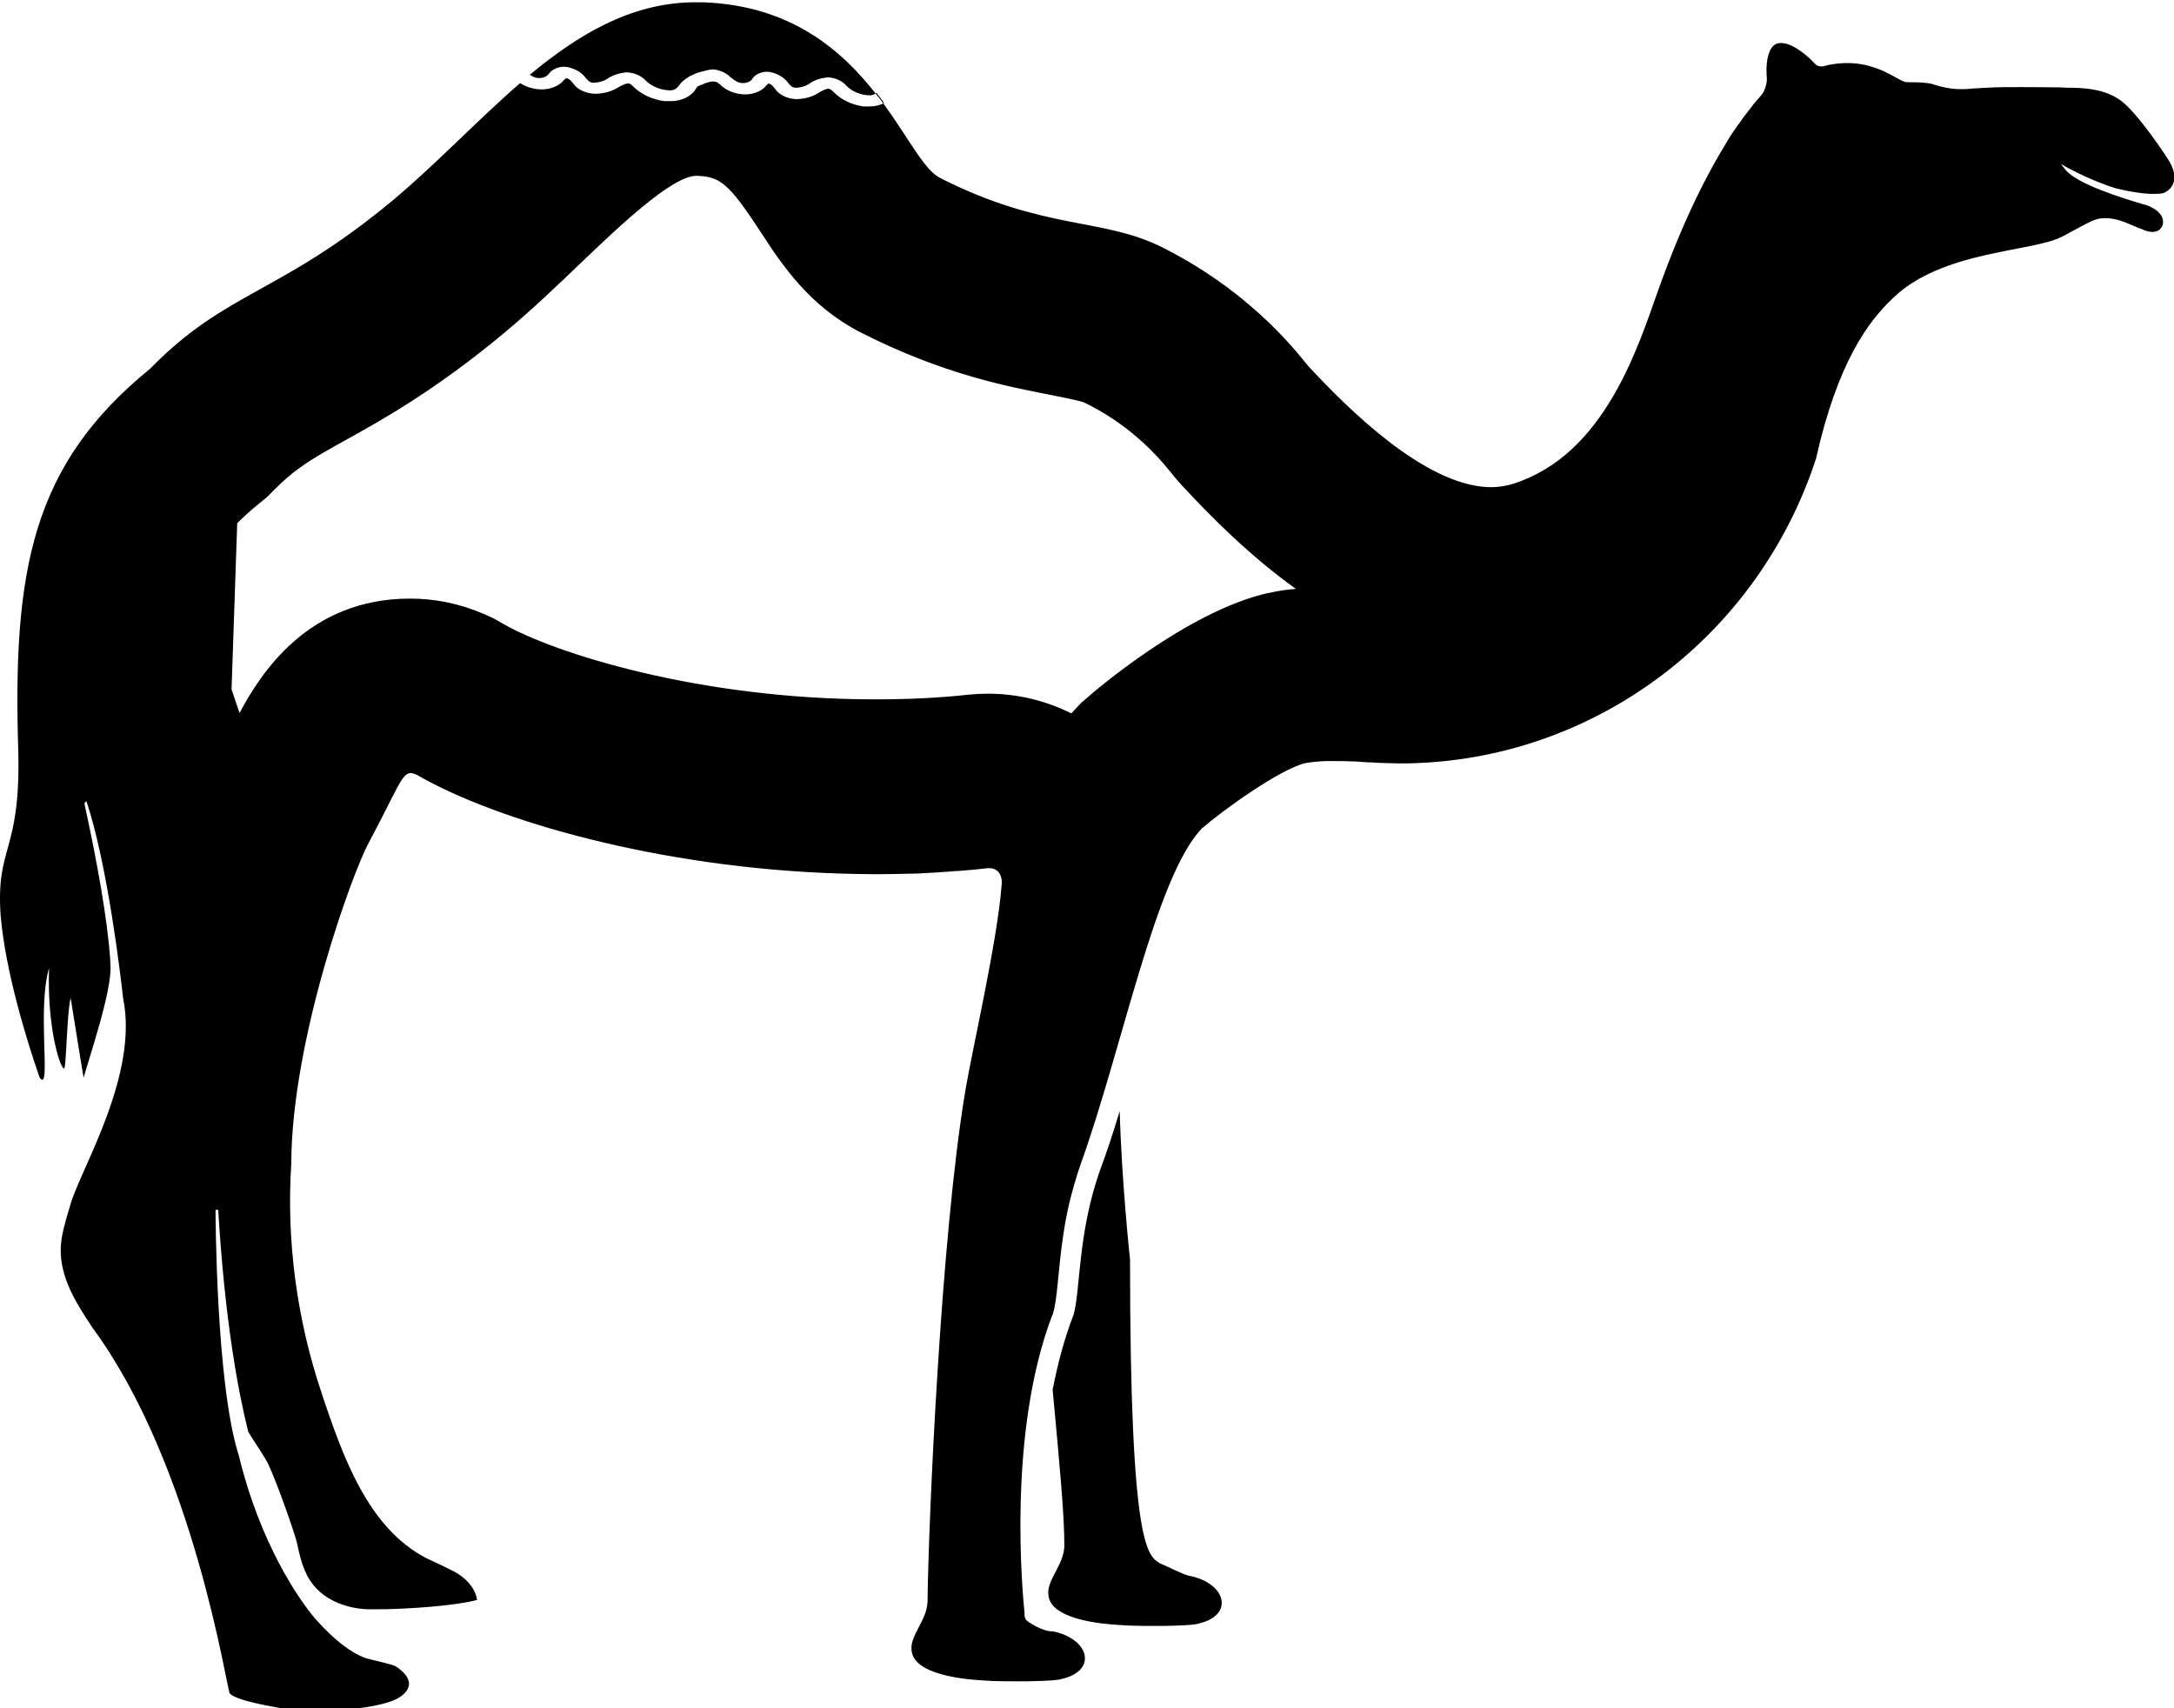<?xml version="1.0" encoding="utf-8"?>
<!-- Generator: Adobe Illustrator 21.1.0, SVG Export Plug-In . SVG Version: 6.00 Build 0)  -->
<svg version="1.1" id="Layer_1" xmlns="http://www.w3.org/2000/svg" xmlns:xlink="http://www.w3.org/1999/xlink" x="0px" y="0px"
	 viewBox="0 0 651.6 512" style="enable-background:new 0 0 651.6 512;" xml:space="preserve">
<g>
	<path d="M356.6,472.3C356.6,472.3,356.5,472.3,356.6,472.3c-0.1,0-0.1,0-0.1,0h-0.1c-2.5-0.7-7-3.1-8.6-3.7
		c-3.7-2.3-9.1-3.6-9.1-91.1c0,0-2.5-22.9-3.1-44.5c-1.8,6-3.7,11.8-5.7,17.2c-7,19.3-6,36.9-8.2,44.1l-0.1,0.2
		c-2.7,7-4.6,14.4-6.1,22c1.9,20.5,3.6,37.9,3.5,47c-0.2,5.5-5.2,10-4.8,14.3c0.2,4.1,4.8,6.9,13.6,8.4c2.8,0.5,6.7,0.8,10.8,1
		c2.4,0.1,4.9,0.1,7.3,0.1c2.4,0,4.7,0,6.7-0.1c3.4-0.1,5.9-0.3,6.6-0.6C370.1,484.1,367.5,474.5,356.6,472.3z"/>
	<path d="M644.4,58.1c0.3,0,0.7,0,1,0s0.5,0,0.8,0c0.9,0,1.6-0.1,2.1-0.2c1.4-0.4,5.5-3,2.1-9.2c-0.9-1.7-9.9-15.1-14.8-18.6
		c-4.3-3.1-9.5-3.7-14.5-3.8c-1.1,0-2.2,0-3.2-0.1c-1.1,0-6.2-0.1-12-0.1c-3.6,0-7.4,0-10.7,0.2c-1.9,0.1-3.7,0.2-5,0.3
		c-0.5,0.1-1,0.1-1.5,0.1c-0.4,0-0.8,0-1.1,0s-0.7,0-1,0c-2.3-0.1-4.4-0.6-6.8-1.3c-1.2-0.5-2.9-0.6-4.5-0.7c-1.7-0.1-3.2,0-4-0.1
		c-0.2,0-0.3,0-0.4-0.1c-2.2-0.5-7.7-5.4-16.6-5.6c-0.2,0-0.5,0-0.7,0c-0.3,0-0.5,0-0.8,0c-1.9,0.1-3.9,0.3-6.1,0.9
		c-0.3,0.1-0.5,0.1-0.8,0.1h-0.1c-1.3,0-1.9-0.9-2.2-1.2c-1.6-1.7-6-5.7-9.6-5.8c-0.1,0-0.1,0-0.2,0h-0.1c-0.6,0-1.1,0.1-1.6,0.4
		c-1.7,0.9-2.9,4.3-2.6,9.1c0.1,1.1,0.1,2-0.1,2.8c-0.1,0.4-0.2,0.7-0.3,1.1c-0.2,0.4-0.3,0.8-0.5,1.2c-0.2,0.4-0.5,0.8-0.7,1
		c-0.1,0.2-0.3,0.3-0.4,0.5c-0.4,0.4-0.8,0.9-1.3,1.5c-0.3,0.3-0.6,0.7-0.9,1.1c-0.2,0.3-0.4,0.5-0.6,0.8c-0.5,0.6-0.9,1.2-1.4,1.8
		c-0.4,0.5-0.8,1-1.2,1.6s-0.8,1.2-1.3,1.8c-0.1,0.2-0.3,0.4-0.4,0.6c-0.3,0.4-0.6,0.9-0.9,1.3c-0.6,0.9-1.3,1.9-1.9,3
		c-5.7,9.2-13,23.2-20.5,44.2c-6.2,17.4-16.1,49.6-43.6,58.3c-1.9,0.6-3.8,0.9-5.8,1c-0.2,0-0.5,0-0.7,0c-0.3,0-0.6,0-0.9,0
		c-19.3-0.7-42.3-23.7-53.9-36.2c-1.8-1.9-15.5-21.4-43.7-35.6c-18-9.1-35.5-5-66.8-20.9c-4.7-2.4-9.3-11.8-16.8-22.1
		c-0.8-1-1.5-2.1-2.4-3.1c-10.2-13-25.3-26.3-51.3-27.4c-0.5,0-0.9,0-1.4,0c-0.4,0-0.7,0-1.1,0c-0.6,0-1.1,0-1.7,0
		c-18.4,0.5-33.7,9.7-48.2,21.7c0.9,0.6,1.7,1,2.8,1c1.3,0,2.4-0.5,3-1.4c0.9-1.2,2.5-1.9,4.3-2c0.7,0,1.4,0.1,2,0.3
		c2,0.6,3.6,1.6,4.6,3c1,1.1,1.3,1.5,2.6,1.5c1.5-0.1,3-0.5,4.1-1.3c1.5-1,3.4-1.6,5.4-1.8c0.2,0,0.4,0,0.6,0
		c2.2,0.2,4.1,1.1,5.3,2.4c1.5,1.5,3.7,2.6,6.2,2.9c2.3,0.3,3-0.2,4.3-2c0.4-0.5,1.3-1.3,2.5-2c0.1-0.1,0.3-0.2,0.5-0.3
		c0.1,0,0.2-0.1,0.3-0.1c1.1-0.6,2.3-1,3.3-1.2l0,0c1-0.3,1.9-0.5,2.9-0.6h0.3c2.1,0.2,3.9,1.1,5.1,2.3c1.4,1.1,2.3,1.8,3.8,1.8
		c1.2,0,2.4-0.5,2.9-1.4c0.8-1.2,2.4-1.9,4.1-2c0.7,0,1.3,0.1,2,0.3c1.9,0.6,3.5,1.6,4.5,3c0.9,1.1,1.3,1.5,2.5,1.5
		c1.5-0.1,2.9-0.5,4-1.3c1.4-1,3.3-1.6,5.2-1.8c0.2,0,0.4,0,0.6,0c2.1,0.2,4,1.1,5.1,2.4c1.4,1.5,3.6,2.6,6,2.9
		c1.5,0.2,2.3,0,3.1-0.7c0.8,1,1.6,2.1,2.3,3.1c-1.2,0.6-2.7,1-4.2,1c-0.5,0-1.1,0-1.6,0c-0.1,0-0.3,0-0.4,0c-3.5-0.5-6.6-2-8.7-4.1
		c-0.7-0.6-1.1-1.2-1.8-1.2s-1.5,0.4-2.6,1c-1.8,1.3-4.2,2-6.7,2.1h-0.4c-2.7-0.1-5.1-1.3-6.3-3.1c-0.7-0.9-1.2-1.4-2-1.6l-0.5,0.5
		c-1.3,1.7-3.6,2.7-6.2,2.8c-3.1,0-5.9-1.1-7.7-2.9c-0.2-0.2-0.4-0.3-0.6-0.5c-0.6-0.5-1.6-0.6-2.4-0.4c-0.8,0.2-1.6,0.4-2.3,0.8
		c0,0-1.3,0.4-1.6,0.7c-0.1,0.1-0.3,0.4-0.3,0.4c-1.2,2.3-4.2,3.9-7.5,3.9c-0.6,0-1.1,0-1.7,0c-0.1,0-0.3,0-0.4,0
		c-3.6-0.5-6.8-2-9-4.1c-0.7-0.6-1.1-1.2-1.8-1.2s-1.5,0.4-2.7,1c-1.9,1.3-4.3,2-6.9,2.1h-0.4c-2.8-0.1-5.3-1.3-6.5-3.1
		c-0.7-0.9-1.2-1.4-2.1-1.6L169,24c-1.3,1.7-3.8,2.7-6.4,2.8c-2.5,0-4.9-0.7-6.7-1.9c-12.7,11-24.9,24-38,35
		C83.8,88.3,68,87,45,110.5C9.6,139.3,3.7,170.8,5.5,225.8c0.6,30-6.8,27.6-5.3,48.7C1.6,290.7,7.7,311,11.9,323
		c0.3,0.4,0.5,0.5,0.7,0.6l0,0c0,0,0,0,0.1,0c2,0-1.2-21.5,1.8-32.7c0-0.2,0.1-0.4,0.2-0.6c-0.6,17.5,3.2,29.4,4.4,29.9h0.1
		c0.1,0,0.2-0.1,0.2-0.4c0.5-2.9,0.8-16.9,1.7-20.3c0-0.1,0.1-0.2,0.1-0.3c0,0,3.1,19.5,3.8,23.4c0,0.1,0,0.2,0.1,0.3
		c1.6-5.9,8.6-26.3,8-33.7L33,287c-0.9-11.8-3.7-27.8-7.6-45.7c-0.2-0.7,0.2-1,0.4-1.1c0.1,0,0.1-0.1,0.1-0.1
		c6.3,18.8,10.3,52.6,11,59.1c4.7,22.8-12.4,50.6-15.7,61.5c-0.2,0.5-0.3,1.2-0.5,1.7c-1.1,3.7-2.3,7.6-2.5,11.5
		c-0.3,9.2,4.9,17,9.5,24C58.3,439.4,68,506.8,68.9,507.6c2.5,2.4,15.3,4.3,16.2,4.5c1.8,0.3,4.1,0.5,6.7,0.6c0.9,0,1.8,0,2.7,0
		c1,0,2,0,3.1,0c7.8-0.2,16.4-1.3,20.8-3.3c1.5-0.6,8.5-4.5,0.2-10c-1.6-0.8-7.7-2-9.1-2.5c-4.4-1.6-9.3-5.4-14.7-11.4
		c-5.2-5.9-16.9-23.1-23.2-49.2c-6.9-21.3-7-73.3-7-73.7h0.8c2,33.3,6,54.5,9,66.5c0.5,1,4.8,7.3,5.8,9.3c3,6.2,8.2,21.5,8.7,23.6
		c1,4.6,2,9.3,5,13c3.3,4.2,9.1,6.9,15.9,7.3c0.1,0,0.2,0,0.4,0c0.1,0,0.1,0,0.2,0c0.2,0,0.4,0,0.6,0c0.7,0,1.5,0,2.3,0
		c1.5,0,3.2,0,5.1-0.1c8.3-0.3,19.1-1.2,24.6-2.7c-0.4-2.8-2.4-5.7-5.7-7.8c-1.8-1.2-8.3-4.1-9.5-4.7c-17.8-9.2-25.2-31.2-31.2-48.8
		l-0.2-0.7c-7.4-21.9-10.6-45.7-9.1-68.7c0.1-37.6,18.5-87.5,23.1-96c8.7-16.3,10-21,12.6-21.1h0.1c0.5,0,1.1,0.2,1.8,0.5
		c23.8,13.8,72.7,27.9,126.7,29.6c3.6,0.1,7.2,0.2,10.9,0.2c4.1,0,8.2-0.1,12.4-0.2c1.8-0.1,3.6-0.2,5.5-0.3
		c1.4-0.1,2.8-0.2,4.2-0.3c0.4,0,0.7,0,1.1-0.1c0.7,0,1.3-0.1,2-0.1c2.8-0.2,5.6-0.5,8.4-0.8c0.1,0,0.3,0,0.4,0h0.1
		c2.4,0,4,2,3.6,5.2c-1.3,16.7-8.5,47.8-10.8,61.1c-7.4,43.8-11.1,129.2-11.4,153.6c-0.2,5.5-5.2,10-4.8,14.3
		c0.2,4.1,4.8,6.9,13.6,8.4c2.8,0.5,6.6,0.8,10.6,1c2.4,0.1,4.9,0.1,7.3,0.1s4.7,0,6.7-0.1c3.5-0.1,6.1-0.3,6.8-0.6
		c10.9-2.5,8.3-12.1-2.7-14.3h-0.1H315c-2.4,0-7.2-2.8-7.6-3.6c-0.3-0.7-0.4-1.3-0.3-1.7c-0.6-5.8-5.3-54.2,8.4-89.7l0.1-0.2
		c1.4-4.5,1.5-13.1,3.1-23.6c0.2-1.1,0.3-2.1,0.5-3.2c0.6-3.3,1.3-6.7,2.3-10.2c0.2-0.6,0.3-1.2,0.5-1.8c0.4-1.2,0.7-2.4,1.1-3.6
		c0.2-0.6,0.4-1.2,0.6-1.8c12.9-35.8,22.5-86.4,36.5-101.2c6.5-5.6,23.6-17.9,31.1-19.6c1.6-0.3,3.7-0.5,6.1-0.6c0.8,0,1.6,0,2.4,0
		c1.9,0,3.9,0,5.6,0.1c1.2,0,2.4,0.1,3.3,0.2c0.1,0,0.1,0,0.2,0c1.2,0.1,2.1,0.1,2.3,0.1c1.4,0.1,2.8,0.2,4.2,0.2
		c1.4,0,2.8,0.1,4.2,0.1c1.7,0,3.4,0,5.1-0.1c54.2-2.1,102.2-38.1,119.6-91.2c6.5-29.1,15.8-41.2,22.8-47.9
		c14.7-14.6,42.1-14,51-18.7c1.2-0.5,7.9-4.5,10.3-5.2c0.7-0.2,1.4-0.3,2.1-0.3c0.2,0,0.5,0,0.7,0c0.1,0,0.3,0,0.4,0
		c2.8,0.1,5.4,1.2,7.9,2.3l3.5,1.4c0.8,0.3,1.5,0.4,2.1,0.4h0.1c0.1,0,0.1,0,0.2,0c1.7-0.1,2.3-1,2.8-2c0.9-3.6-3.3-5.4-4.5-5.9
		c-7.7-2.2-21.3-6.5-24.7-10.8l-1.1-1.4l-0.1-0.2c0,0,7.9,4.7,16.6,7.3C638.6,57.5,641.9,58,644.4,58.1z M380.4,177.7L380.4,177.7
		h-0.2c-24.4,5.4-52.9,30.1-54.1,31.2l-1.9,1.6l-1.7,1.8c-0.5,0.5-0.9,1-1.4,1.5c-7.6-3.8-16.2-5.9-24.9-5.9c-2,0-4,0.1-6,0.3
		c-9,1-18.4,1.4-28,1.4c-52.6,0-96.3-13.9-111.5-22.7l-2.8-1.6L145,184c-7.2-3.1-14.6-4.6-22.1-4.6c-30.5,0-44.8,22.4-51.1,34.3
		l-2.4-7.1l1.7-49.8c1.9-1.9,4.1-3.9,6.7-6L80,149l2-2c6.6-6.7,11.5-9.5,21.4-15c11.6-6.4,27.4-15.3,47.7-32.2
		c8.4-7,15.9-14.2,23.1-21.1c11.5-11,27.3-26,34.5-26c0.1,0,0.2,0,0.3,0c6.6,0.3,9.2,1.8,18.9,16.7c6.5,10,14.7,22.4,30.2,30.3
		c24.4,12.4,43.7,16.1,56.5,18.6c3.9,0.8,9.3,1.8,10.5,2.4c3.8,1.9,15.2,7.6,25.6,20.6c0.9,1.1,1.9,2.4,3.3,3.9
		c9.3,10.1,20.9,21.6,34.4,31.3C385.6,176.7,382.9,177.1,380.4,177.7z"/>
</g>
</svg>
